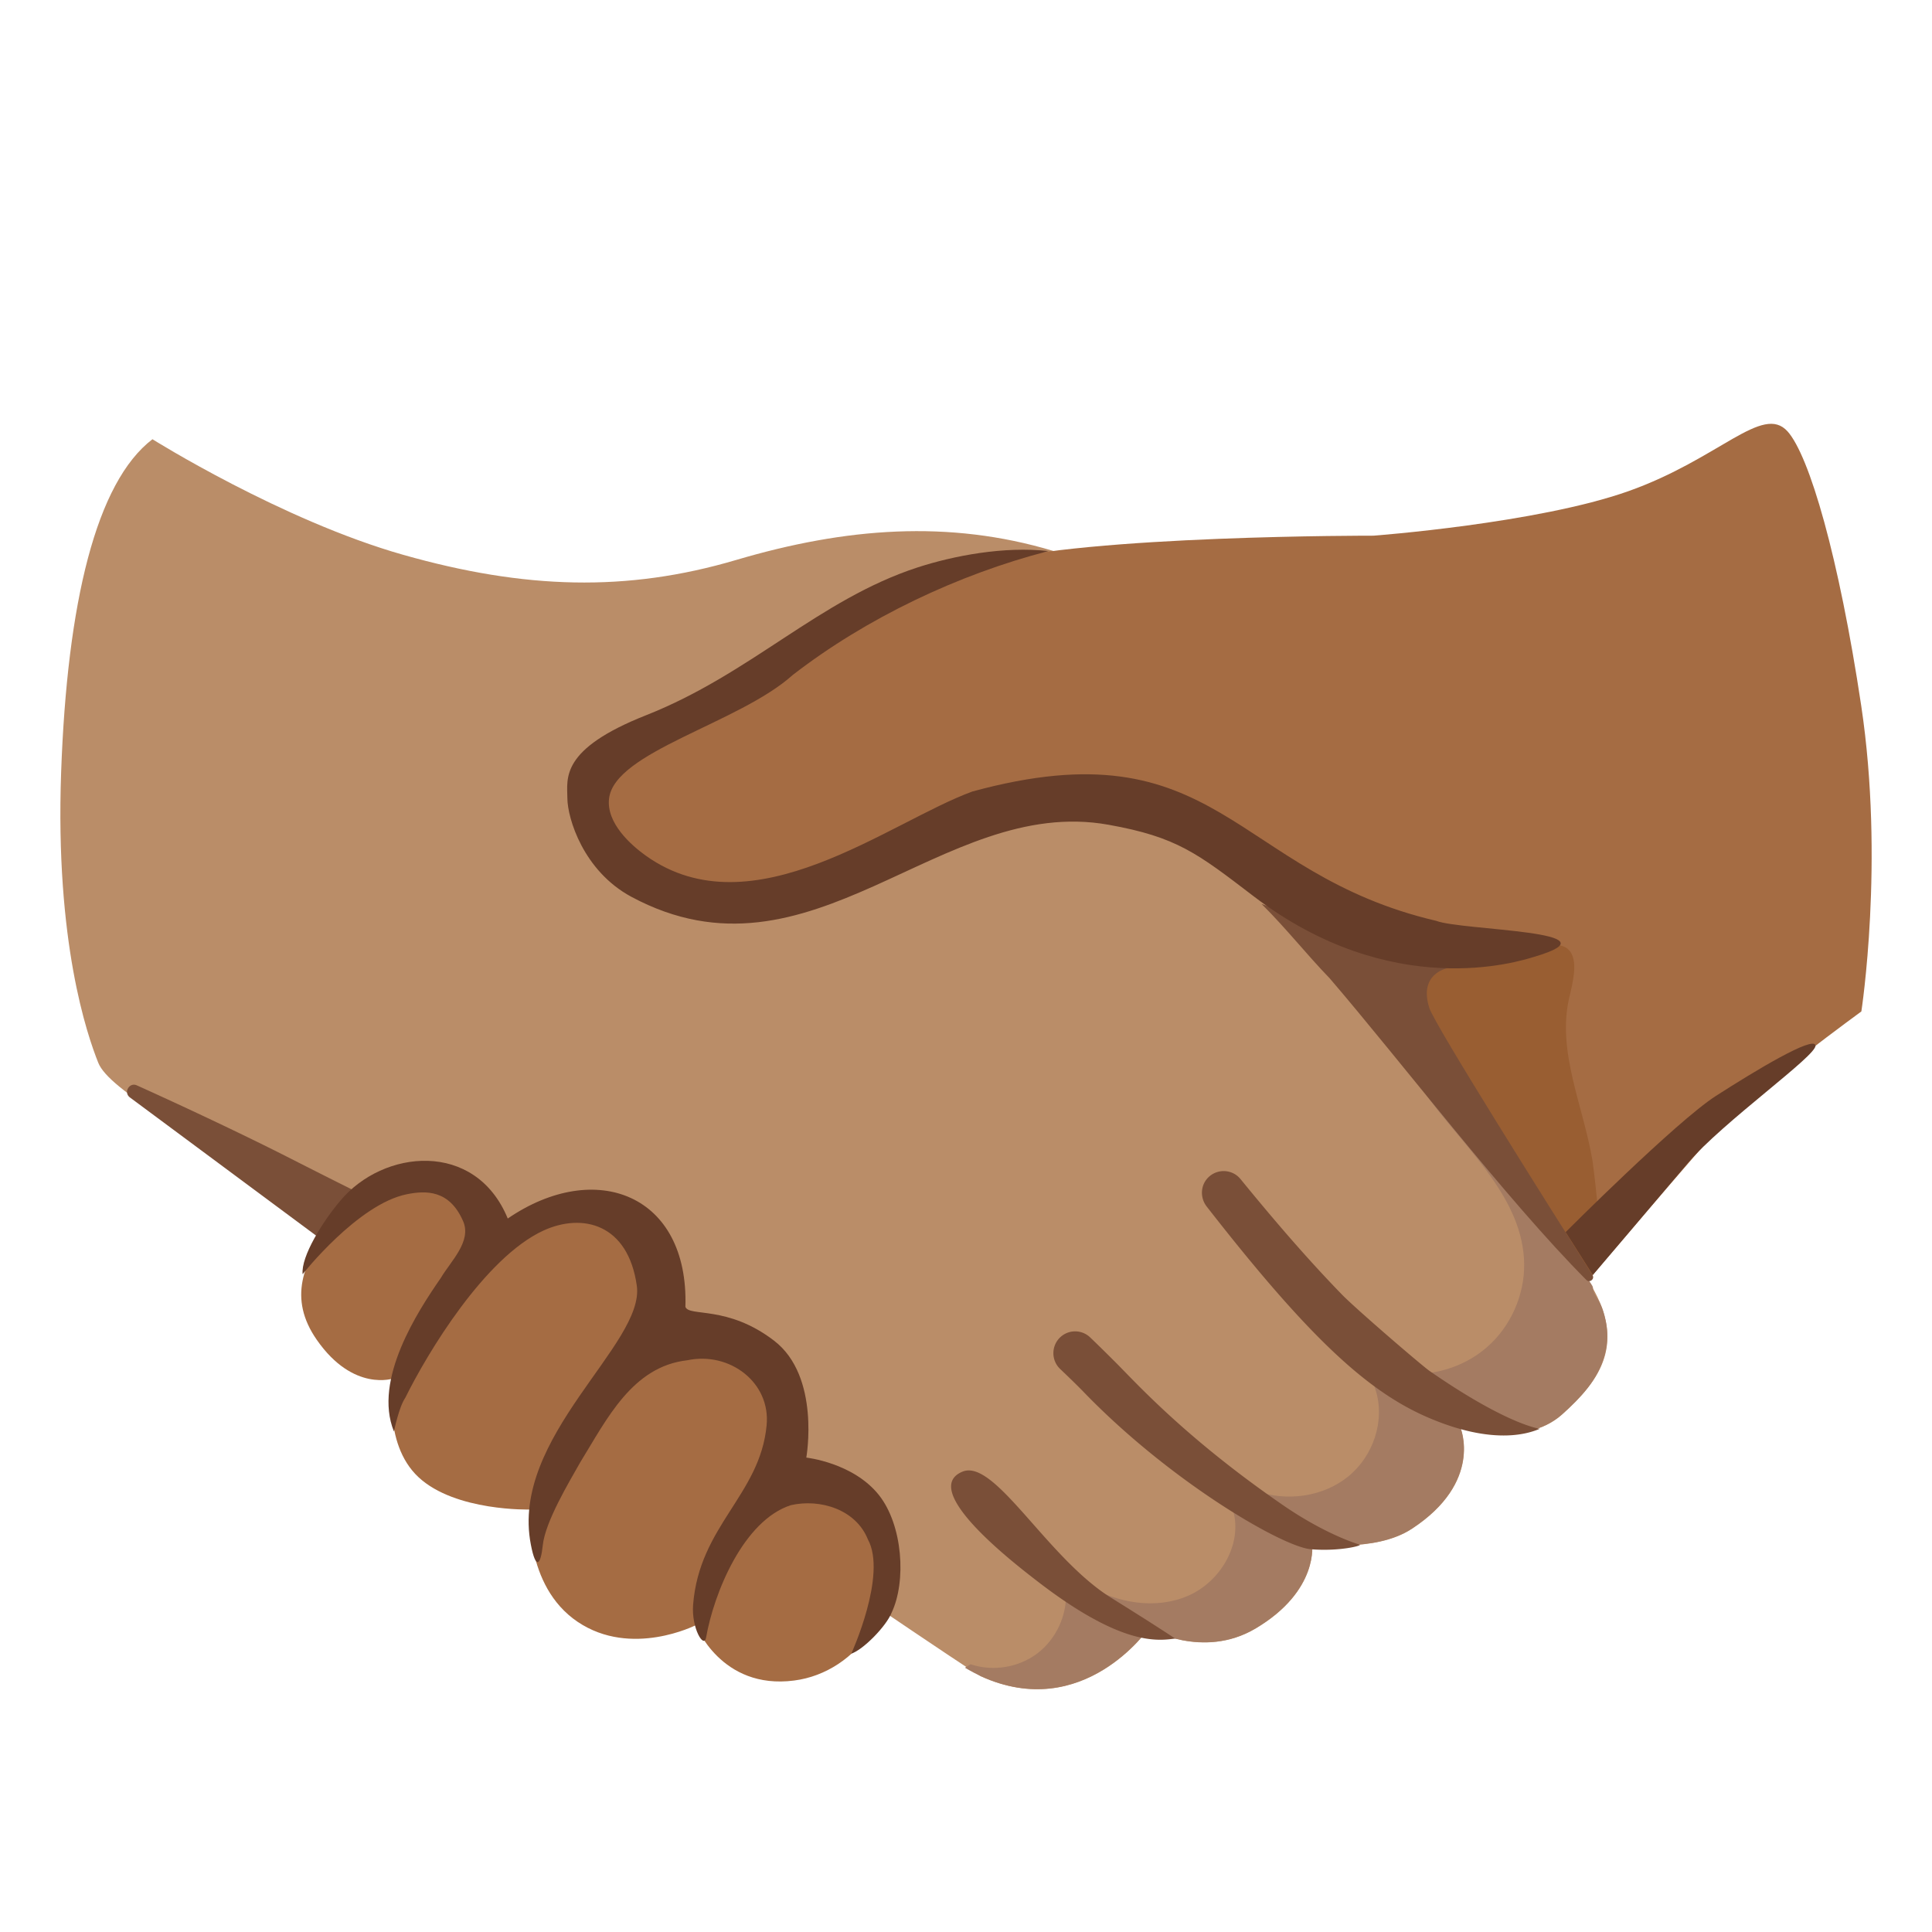 <svg xmlns="http://www.w3.org/2000/svg" viewBox="0 0 128 128" style="enable-background:new 0 0 128 128" xml:space="preserve"><path style="fill:#ba8d68" d="M105.21 84.82c-2.65-4.12-15.7-18.21-18.5-21.85s-10-24.4-16.93-26.47c-6.93-2.08-13.77-1.54-21.01.6-7.24 2.14-14.01 1.94-22.05-.34-8.04-2.28-16.62-7.66-16.62-7.66-3.73 2.85-5.65 10.81-6.05 22.07-.4 11.26 1.72 17.38 2.46 19.24.74 1.86 6.3 4.61 12.56 9.45.54.41 44.98 30.77 45.92 31.2 6.79 3.09 11.11-3.16 11.11-3.16s3.6 2.06 7.08 0c4.25-2.52 3.75-5.65 3.75-5.65s4.12.67 6.61-.96c4.75-3.11 3.22-6.7 3.22-6.7s4.24 1.36 6.74-.88 4.35-4.77 1.71-8.89z"/><path style="fill:#a56c43" d="M58.4 101.98c-.06-.16-.12-.32-.21-.48-1.94-3.75-5.63-3.6-5.79-3.73-.21-.16-.17-2.96-.4-4.05-1.22-5.71-7.82-5.56-7.99-5.68-.23-.15.98-4.05-2.84-7.34-.91-.79-2.29-.71-3.49-.57-3.37.41-4.91 1.99-5.15 1.94-.57-.11.07-4.29-4.07-4.43-3.01-.1-4.98 1.37-6.64 3.65-1.7 2.34-2.76 4.71-.83 7.48 2.43 3.49 5.09 2.55 5.09 2.55s-.8 4.27 1.65 6.55 7.39 2.14 7.39 2.14-.41 5.04 3.15 7.44 7.83.22 7.83.22 1.66 4.3 6.51 3.67c4.25-.54 7.4-5.13 5.79-9.36z"/><path style="fill:#a47b62" d="M105.88 86.12c-.18-.28-.33-.51-.35-.85-.02-.38-10.16-13.83-14.43-19.24.86 2.47 2.1 4.82 3.68 6.91 2.55 3.38 6.13 6.55 6.2 10.78.03 2.08-.89 4.16-2.46 5.53-1.57 1.37-3.75 2.01-5.81 1.69-.66-.1-1.61-.1-1.69.56-.03.19.05.38.11.57.66 2.04-.15 4.42-1.82 5.76-1.67 1.35-4.05 1.66-6.08.96-.53-.18-1.23-.39-1.56.06-.26.35-.09.83.03 1.24.63 2.24-.86 4.72-3 5.64-2.13.92-4.68.48-6.68-.7-.44-.26-1.14-.49-1.36-.02-.07.14-.05.31-.04.46.08 1.55-.65 3.13-1.89 4.07s-2.95 1.22-4.43.72l-.37.23c.44.26.81.45 1.05.56 6.79 3.09 11.11-3.16 11.11-3.16s3.6 2.06 7.08 0c4.25-2.52 3.75-5.65 3.75-5.65s4.12.67 6.61-.96c4.75-3.11 3.22-6.7 3.22-6.7s4.24 1.36 6.74-.88c.62-.55 1.21-1.13 1.72-1.78 1-1.28 1.51-2.8 1.17-4.42-.1-.48-.24-.97-.5-1.38z"/><path style="fill:#7a4f38" d="M73.62 105.86c3.02 1.88 4.24 2.7 4.24 2.7-1.09.13-3.47.58-9.16-3.82-1.57-1.21-7.83-6.05-4.93-7.24 2.14-.88 5.6 5.72 9.85 8.36zM86.84 102.64c-1.88-.16-9.26-4.45-14.98-10.35-.6-.62-1.16-1.15-1.63-1.6-.57-.55-.59-1.46-.04-2.04a1.44 1.44 0 0 1 2.04-.04c.48.46 1.04 1.01 1.66 1.63 1.3 1.29 4.62 5.02 11.17 9.52 1.47 1.01 3.32 2.03 5.02 2.58.19.06-1.37.46-3.24.3zM94.49 93.86c-3.98-1.75-7.86-5.35-14.54-13.92-.49-.63-.41-1.53.21-2.03.62-.5 1.53-.41 2.03.21 2.14 2.62 4.34 5.2 6.7 7.63.93.96 5.26 4.68 5.81 5.07 5.19 3.6 7.32 3.84 7.32 3.84-.61.25-2.97 1.2-7.53-.8zM8.61 72.71c-.45-.33-.04-1.03.46-.8 2.93 1.32 7.05 3.25 10.17 4.84 2.87 1.46 4.63 2.33 4.63 2.33l-2.89 2.81-12.37-9.18z"/><path style="fill:#a56c43" d="M123.31 46.75c-1.48-9.85-3.43-16.55-4.88-18.17-1.66-1.84-4.51 1.82-10.54 3.96S91 35.49 91 35.49s-18.99-.04-25.64 1.82c-5.25 1.47-11.75 5.63-17.21 8.93-4.36 2.64-8.29 4.37-8.62 6.28-.31 1.82 1.71 5.89 6.73 6.3 8.15.67 16.77-4.48 16.77-4.48 2.79-1.58 3.83-1.77 9.4-1.77s11.31 4.25 11.72 4.93c4.16 6.85 7.9 10.33 11.72 14.97 2.79 3.39 9.35 12.36 9.35 12.36s7.37-8.71 9.25-10.72 8.85-7.1 8.85-7.1 1.54-9.95-.01-20.26z"/><path style="fill:#995e32" d="M105.51 76.92c-.61-3.66-2.38-7.25-1.54-10.84.13-.53.25-1.06.31-1.6.28-2.86-2.42-1.61-2.82-1.57-1.03.11-12.87-.33-11.55 1.01l15.3 20.7s.6-.19.74-1.67c.15-1.5-.39-5.72-.44-6.03z"/><path style="fill:#7a4f38" d="m95.87 64.15-12.29-4.26c1.62 1.6 2.97 3.33 4.51 4.92 4.68 5.45 11.75 14.71 17.01 19.99.22.22.57-.06.41-.32-2.92-4.61-10.42-16.52-10.81-17.69-.74-2.27 1.17-2.64 1.17-2.64z"/><path style="fill:#663d29" d="M73.43 54.64c4.55.81 5.91 1.9 9.64 4.75 9.16 6.98 17.51 4.33 18.58 4 5.88-1.73-4.81-1.73-6.49-2.38-13.51-3.16-14.37-13.04-30.74-8.57-5.53 2.02-14.55 9.29-21.62 4.26-1.01-.72-2.63-2.17-2.45-3.78.34-3.12 8.6-4.99 12.17-8.2 4.87-3.77 10.97-6.67 16.94-8.21-2.93-.33-6.26.3-8.69 1.09-6.51 2.13-11.02 7.04-17.95 9.78-5.73 2.26-5.24 4.18-5.23 5.51.01 1.33 1.06 4.81 4.23 6.52 11.96 6.43 20.49-6.76 31.61-4.77zM59.07 106.85c-.36.9-1.88 2.45-2.67 2.71 0 0 2.39-5.22 1.1-7.57-.79-1.98-3.15-2.71-5.1-2.27-3.14 1.01-5.1 5.81-5.62 8.77-.14.77-.98-.62-.86-2.17.41-5.24 4.43-7.27 4.87-11.88.28-2.85-2.45-4.91-5.25-4.32-3.65.41-5.34 3.91-7.09 6.75-.77 1.36-2.33 3.96-2.49 5.51-.14 1.35-.47 1.63-.79-.05-1.39-7.13 7.57-13.28 7.02-17.15-.58-4.1-3.59-4.84-6.19-3.65-3.88 1.79-7.68 8.1-9.15 11.08-.42.6-.75 2.23-.75 2.23-1.4-3.44 1.61-8.01 3.11-10.18.65-1.1 2.06-2.42 1.47-3.76-.91-2.08-2.46-2.03-3.72-1.78-3.25.65-6.91 5.3-6.91 5.3-.12-1.18 1.35-3.52 2.49-4.86 2.84-3.42 8.96-4.04 11.1 1.17 5.82-3.98 12-1.6 11.77 5.85.23.68 2.78-.13 5.87 2.24 3.1 2.37 2.14 7.75 2.14 7.75s3.1.33 4.81 2.48c1.58 1.99 1.83 5.71.84 7.8zM103.73 81.63s7.32-7.33 9.95-9.02 6.47-4 6.6-3.35-6.12 5.05-8.47 7.81c-2.34 2.77-6.28 7.4-6.28 7.4l-1.8-2.84z"/></svg>